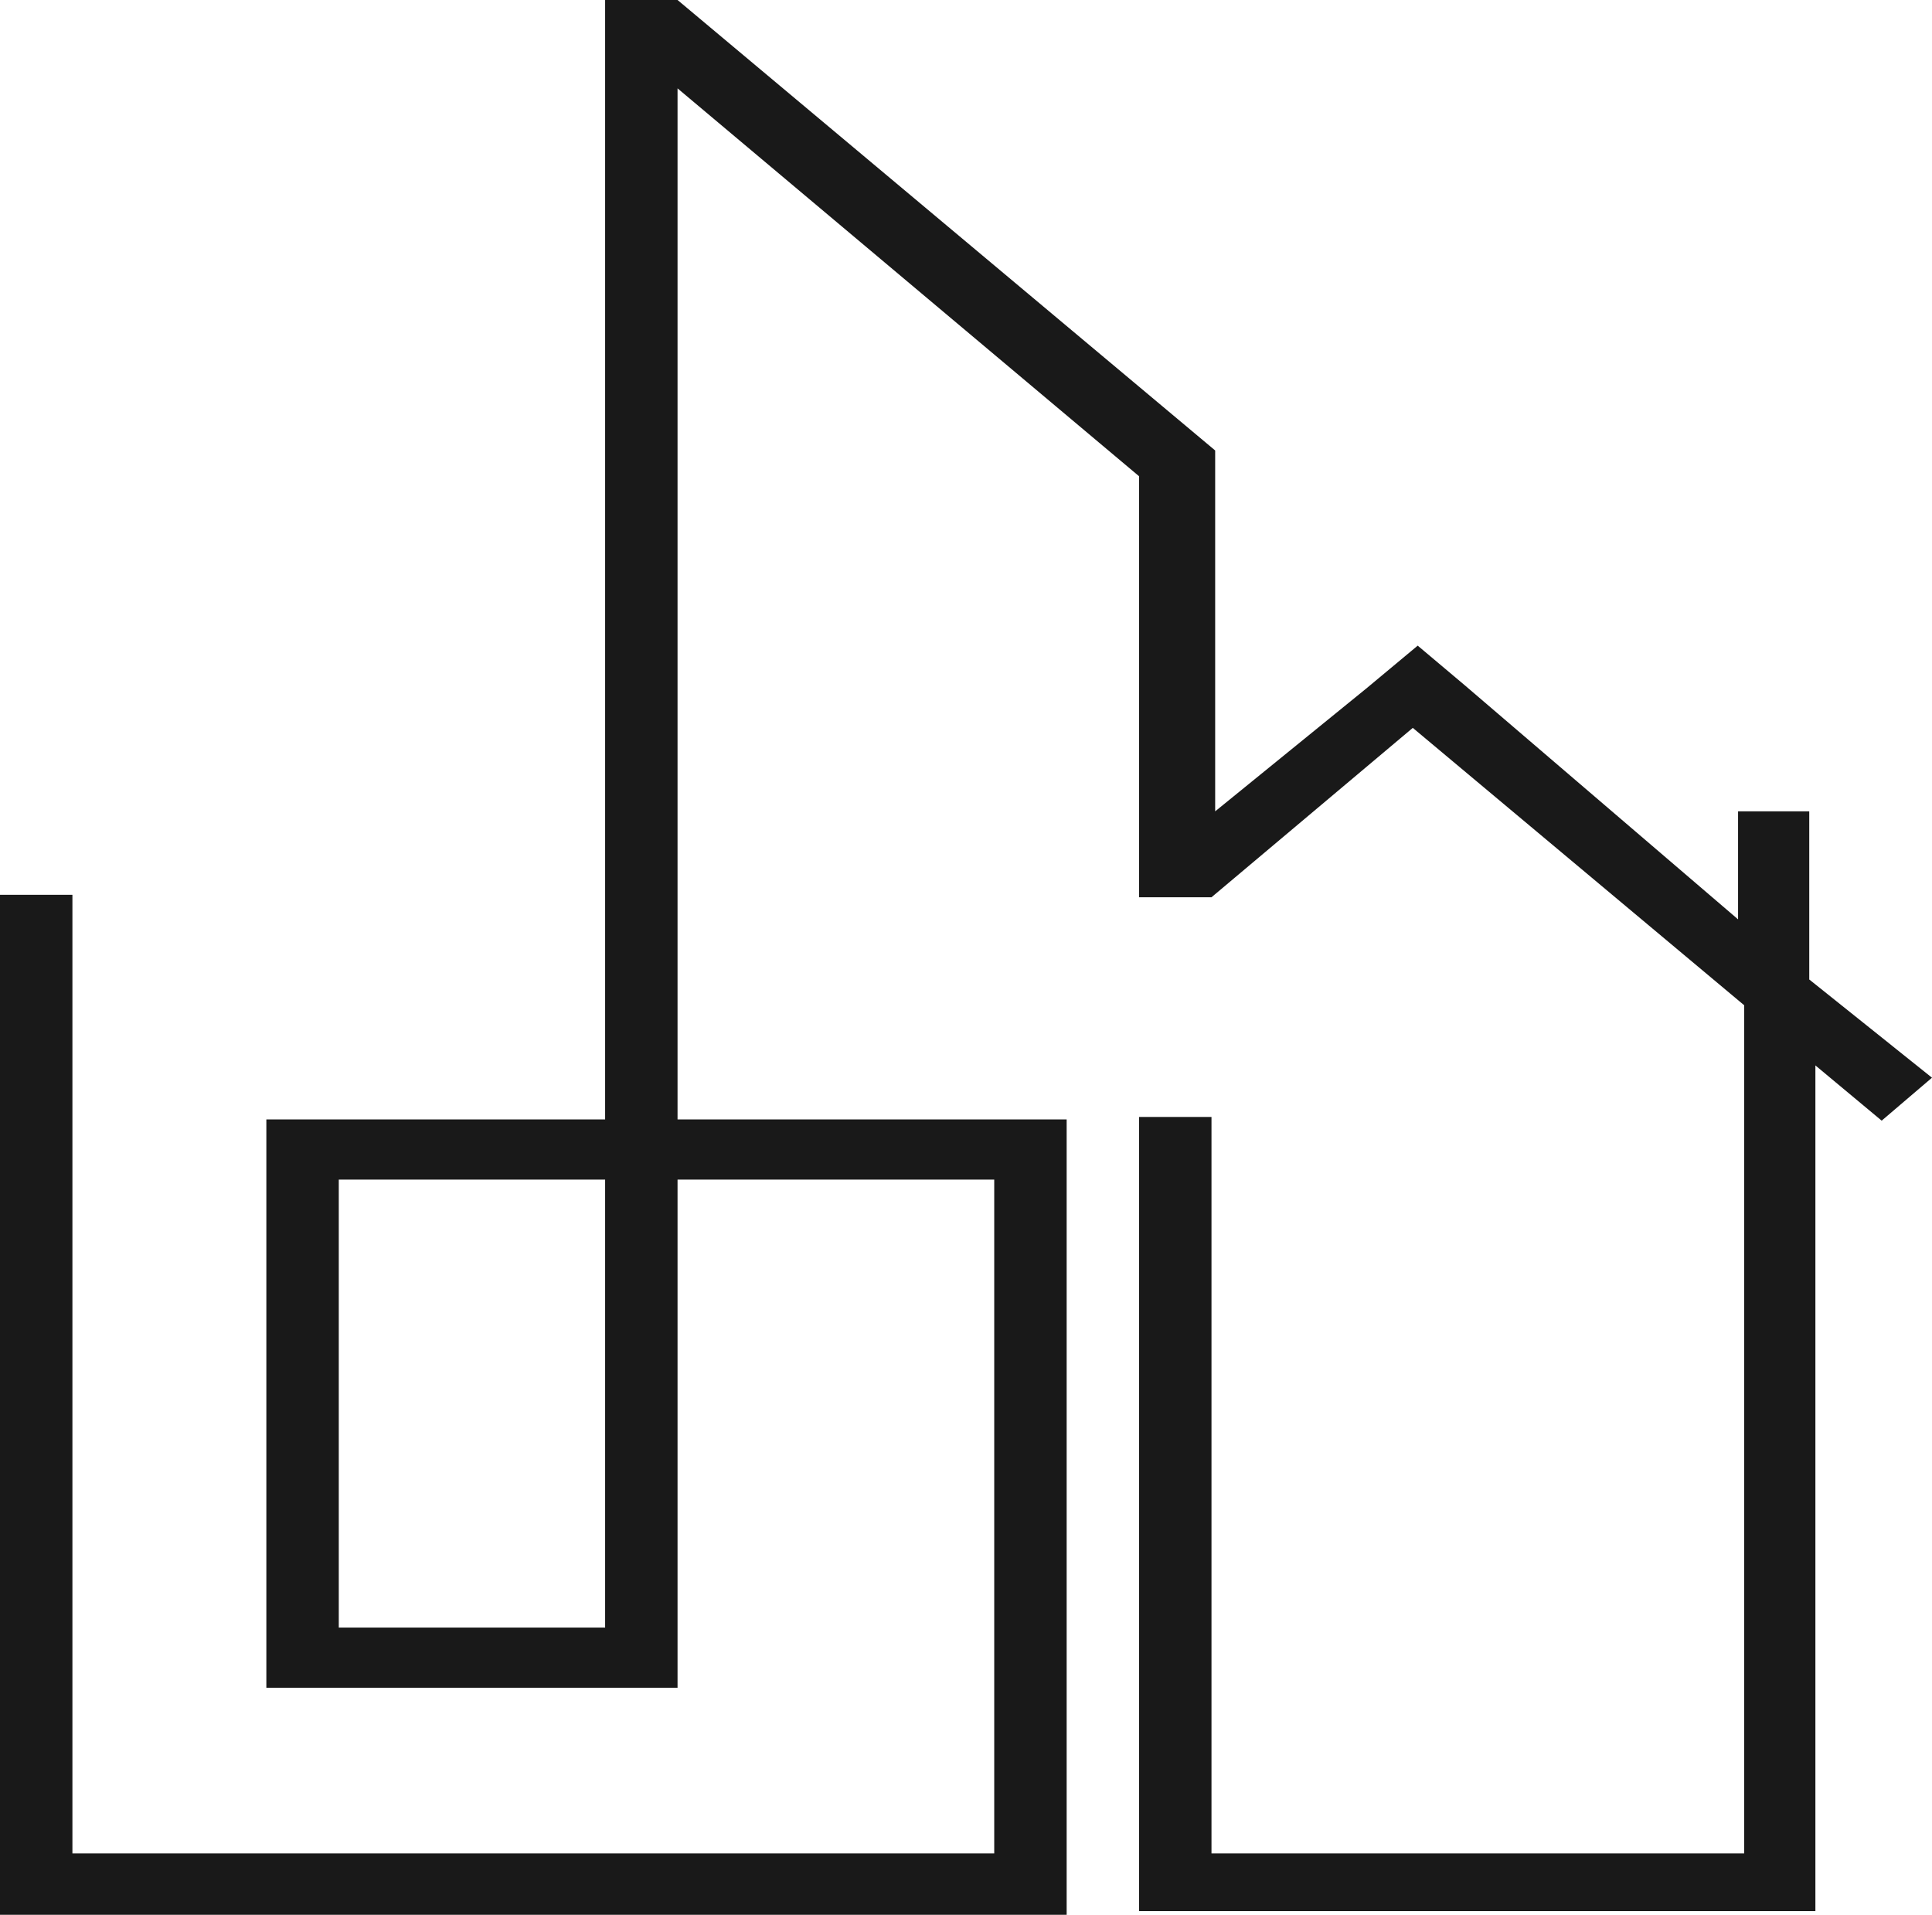 <svg xmlns="http://www.w3.org/2000/svg" viewBox="0 0 15.74 15.6"><defs><style>.cls-1{fill:#191919;}</style></defs><title>Asset 2</title><g id="Layer_2" data-name="Layer 2"><g id="Layer_1-2" data-name="Layer 1"><path class="cls-1" d="M15.74,8.78l-1-.8V6.61h-.58v.88L11.93,5.58h0l0,0-.38-.32-.42.35h0l-1.23,1V3.67h0L5.52,0V0H4.93V9.12H2.17v4.63H5.52V9.61H8.1V15.1H.59V7.29H0V15.6H8.69V9.12H5.52V.72L9.28,3.88V7.31h.59l1.64-1.38,2.7,2.26V15.1H9.87v-6H9.28v6.47h5.51V8.68l.54.45ZM4.93,13.26H2.76V9.61H4.93Z"/></g></g></svg>